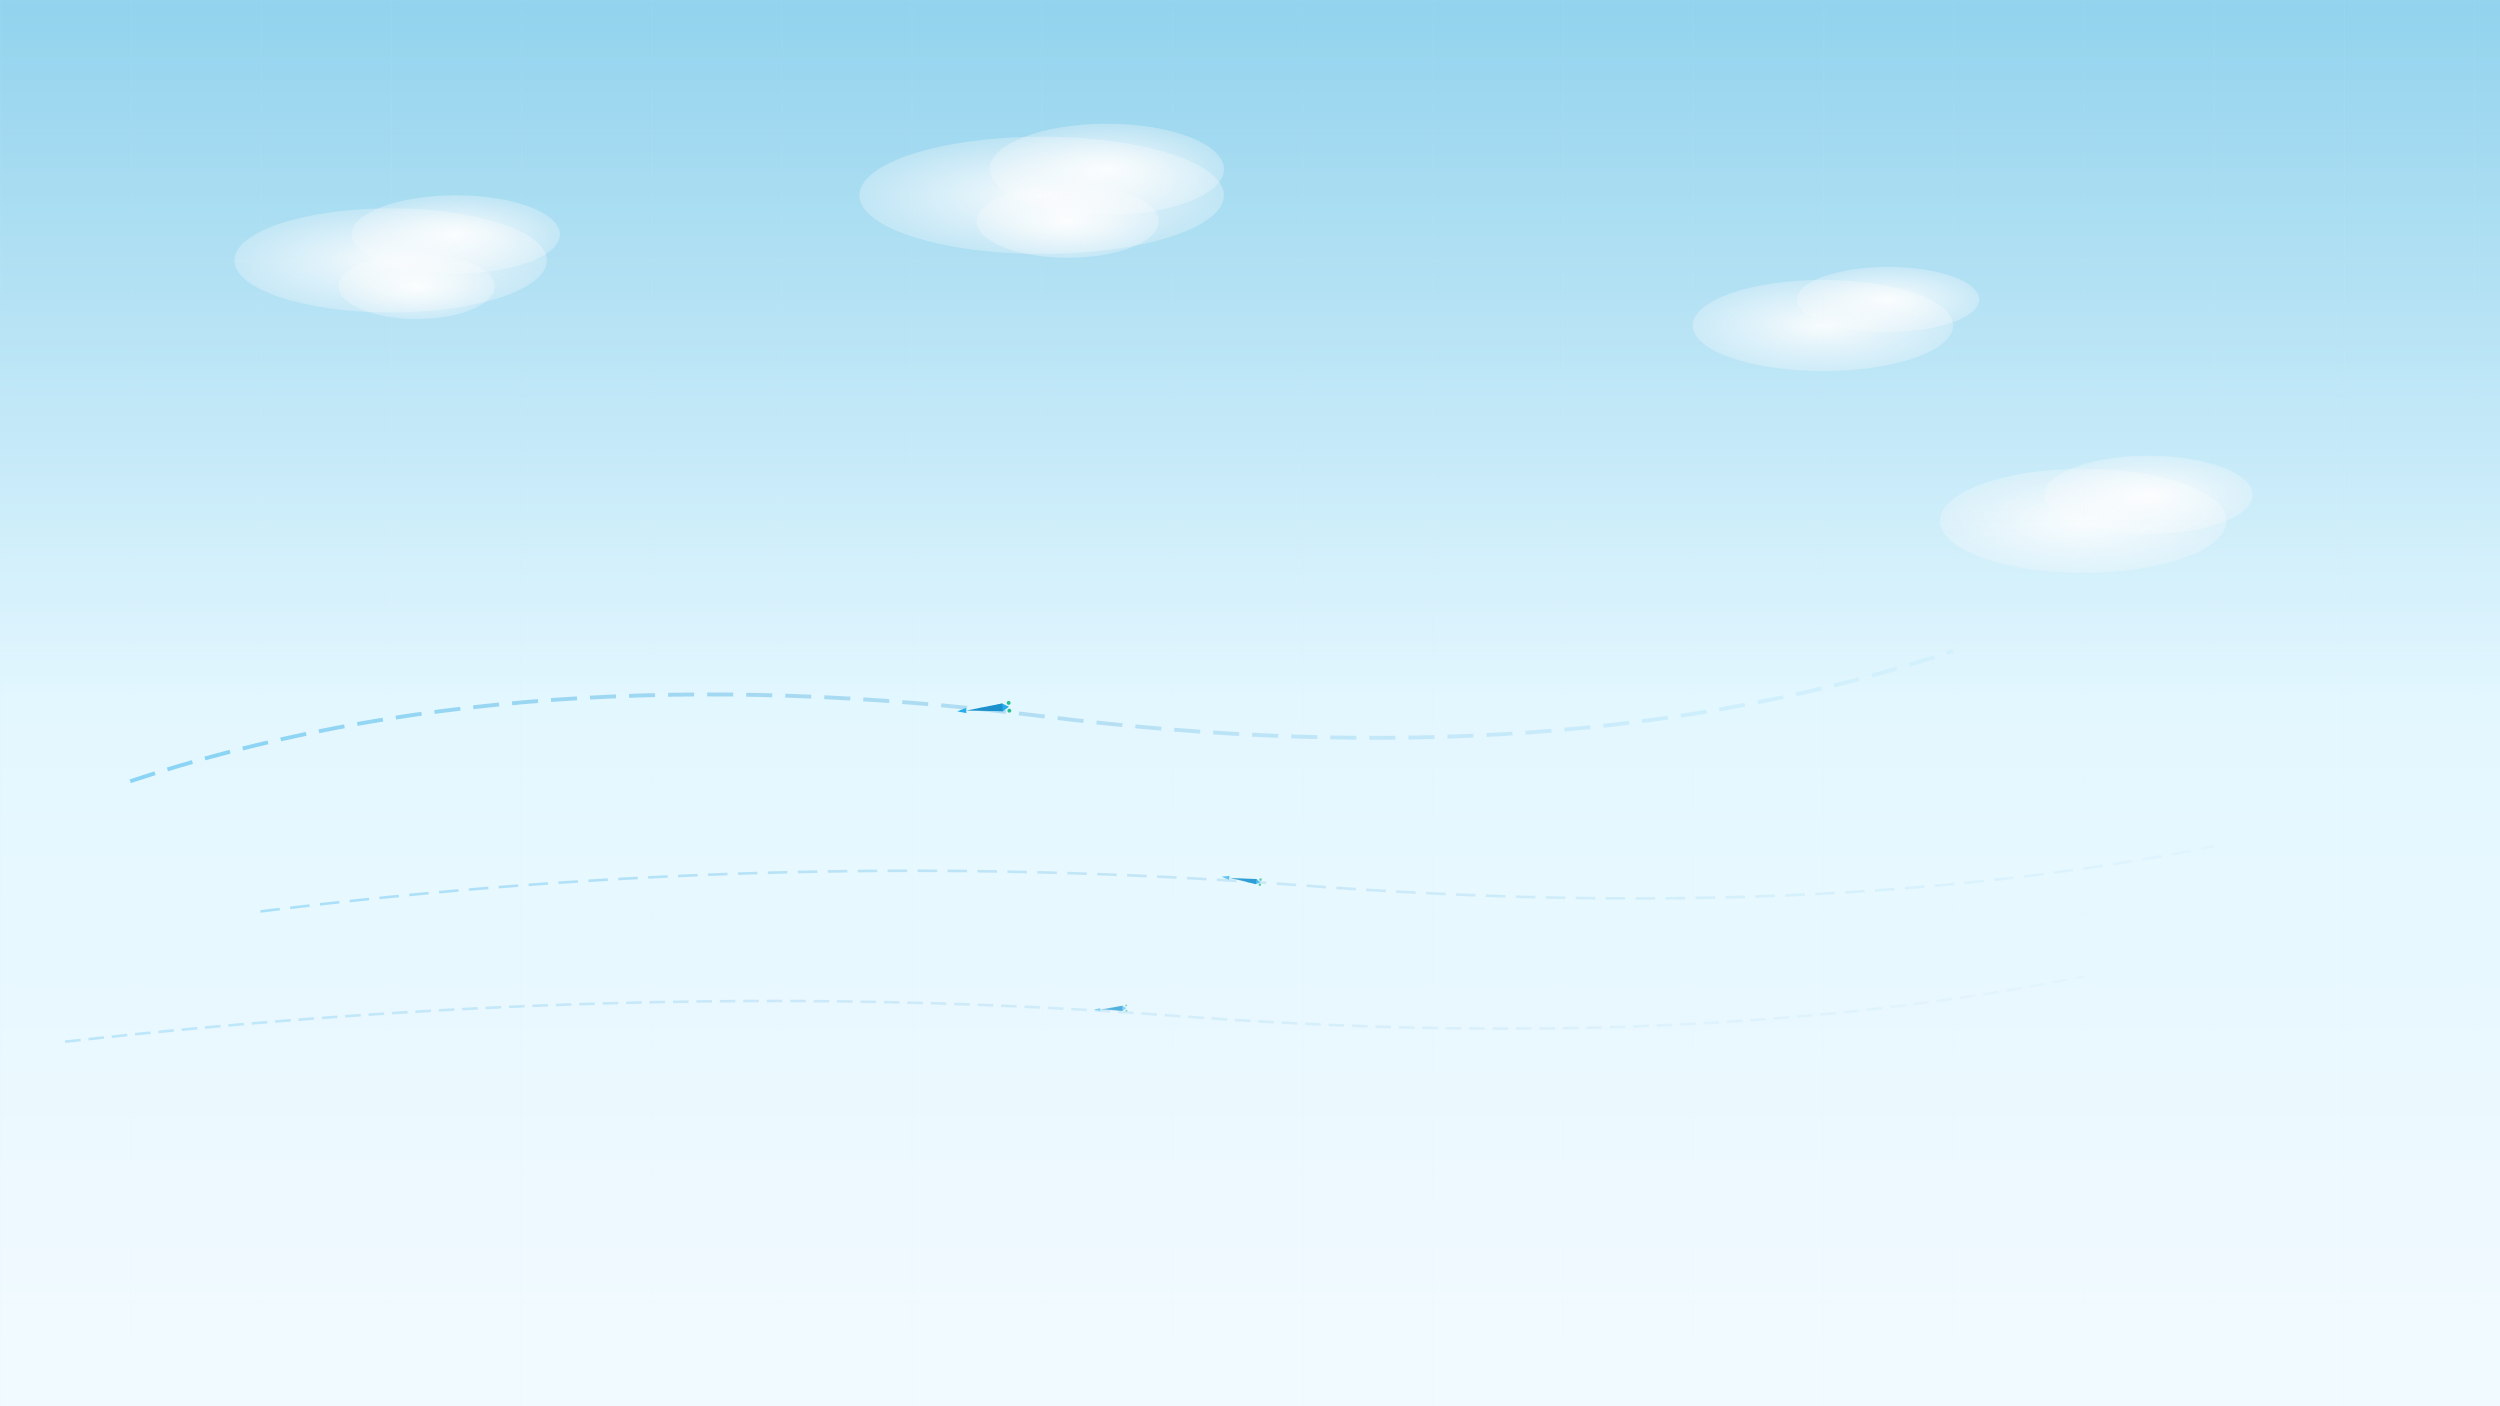 <svg width="1920" height="1080" viewBox="0 0 1920 1080" fill="none" xmlns="http://www.w3.org/2000/svg">
  <!-- Sky gradient background -->
  <defs>
    <linearGradient id="skyGradient" x1="0%" y1="0%" x2="0%" y2="100%">
      <stop offset="0%" style="stop-color:#87CEEB;stop-opacity:1" />
      <stop offset="50%" style="stop-color:#E0F6FF;stop-opacity:1" />
      <stop offset="100%" style="stop-color:#F0F9FF;stop-opacity:1" />
    </linearGradient>
    
    <!-- Cloud gradient -->
    <radialGradient id="cloudGradient" cx="50%" cy="50%" r="50%">
      <stop offset="0%" style="stop-color:#FFFFFF;stop-opacity:0.9" />
      <stop offset="100%" style="stop-color:#F8FAFC;stop-opacity:0.3" />
    </radialGradient>
    
    <!-- Flight path gradient -->
    <linearGradient id="pathGradient" x1="0%" y1="0%" x2="100%" y2="0%">
      <stop offset="0%" style="stop-color:#0EA5E9;stop-opacity:0.8" />
      <stop offset="50%" style="stop-color:#0284C7;stop-opacity:0.4" />
      <stop offset="100%" style="stop-color:#0EA5E9;stop-opacity:0.1" />
    </linearGradient>
  </defs>
  
  <!-- Sky background -->
  <rect width="1920" height="1080" fill="url(#skyGradient)"/>
  
  <!-- Clouds -->
  <ellipse cx="300" cy="200" rx="120" ry="40" fill="url(#cloudGradient)"/>
  <ellipse cx="350" cy="180" rx="80" ry="30" fill="url(#cloudGradient)"/>
  <ellipse cx="320" cy="220" rx="60" ry="25" fill="url(#cloudGradient)"/>
  
  <ellipse cx="800" cy="150" rx="140" ry="45" fill="url(#cloudGradient)"/>
  <ellipse cx="850" cy="130" rx="90" ry="35" fill="url(#cloudGradient)"/>
  <ellipse cx="820" cy="170" rx="70" ry="28" fill="url(#cloudGradient)"/>
  
  <ellipse cx="1400" cy="250" rx="100" ry="35" fill="url(#cloudGradient)"/>
  <ellipse cx="1450" cy="230" rx="70" ry="25" fill="url(#cloudGradient)"/>
  
  <ellipse cx="1600" cy="400" rx="110" ry="40" fill="url(#cloudGradient)"/>
  <ellipse cx="1650" cy="380" rx="80" ry="30" fill="url(#cloudGradient)"/>
  
  <!-- Flight paths (curved lines) -->
  <path d="M100 600 Q400 500 800 550 T1500 500" stroke="url(#pathGradient)" stroke-width="3" fill="none" stroke-dasharray="20,10" opacity="0.6"/>
  <path d="M200 700 Q600 650 1000 680 T1700 650" stroke="url(#pathGradient)" stroke-width="2" fill="none" stroke-dasharray="15,8" opacity="0.4"/>
  <path d="M50 800 Q500 750 900 780 T1600 750" stroke="url(#pathGradient)" stroke-width="2" fill="none" stroke-dasharray="12,6" opacity="0.3"/>
  
  <!-- Airplanes on flight paths -->
  <g transform="translate(750, 545) rotate(-5)">
    <path d="M0 0 L20 -3 L25 0 L20 3 Z" fill="#0EA5E9"/>
    <path d="M-8 0 L20 -3 L20 3 Z" fill="#0284C7"/>
    <path d="M-15 0 L-8 -2 L-8 2 Z" fill="#0EA5E9"/>
    <circle cx="25" cy="-3" r="1.5" fill="#10B981"/>
    <circle cx="25" cy="3" r="1.5" fill="#10B981"/>
  </g>
  
  <g transform="translate(950, 675) rotate(8)">
    <path d="M0 0 L15 -2 L18 0 L15 2 Z" fill="#0EA5E9" opacity="0.7"/>
    <path d="M-6 0 L15 -2 L15 2 Z" fill="#0284C7" opacity="0.7"/>
    <path d="M-12 0 L-6 -1.5 L-6 1.5 Z" fill="#0EA5E9" opacity="0.7"/>
    <circle cx="18" cy="-2" r="1" fill="#10B981" opacity="0.7"/>
    <circle cx="18" cy="2" r="1" fill="#10B981" opacity="0.7"/>
  </g>
  
  <g transform="translate(850, 775) rotate(-3)">
    <path d="M0 0 L12 -2 L15 0 L12 2 Z" fill="#0EA5E9" opacity="0.5"/>
    <path d="M-5 0 L12 -2 L12 2 Z" fill="#0284C7" opacity="0.5"/>
    <path d="M-10 0 L-5 -1 L-5 1 Z" fill="#0EA5E9" opacity="0.5"/>
    <circle cx="15" cy="-2" r="0.8" fill="#10B981" opacity="0.5"/>
    <circle cx="15" cy="2" r="0.8" fill="#10B981" opacity="0.5"/>
  </g>
  
  <!-- Subtle grid pattern for airport/control tower feel -->
  <defs>
    <pattern id="grid" width="100" height="100" patternUnits="userSpaceOnUse">
      <path d="M 100 0 L 0 0 0 100" fill="none" stroke="#E2E8F0" stroke-width="1" opacity="0.1"/>
    </pattern>
  </defs>
  <rect width="1920" height="1080" fill="url(#grid)"/>
  
  <!-- Subtle overlay for better text readability -->
  <rect width="1920" height="1080" fill="rgba(255,255,255,0.1)"/>
</svg>